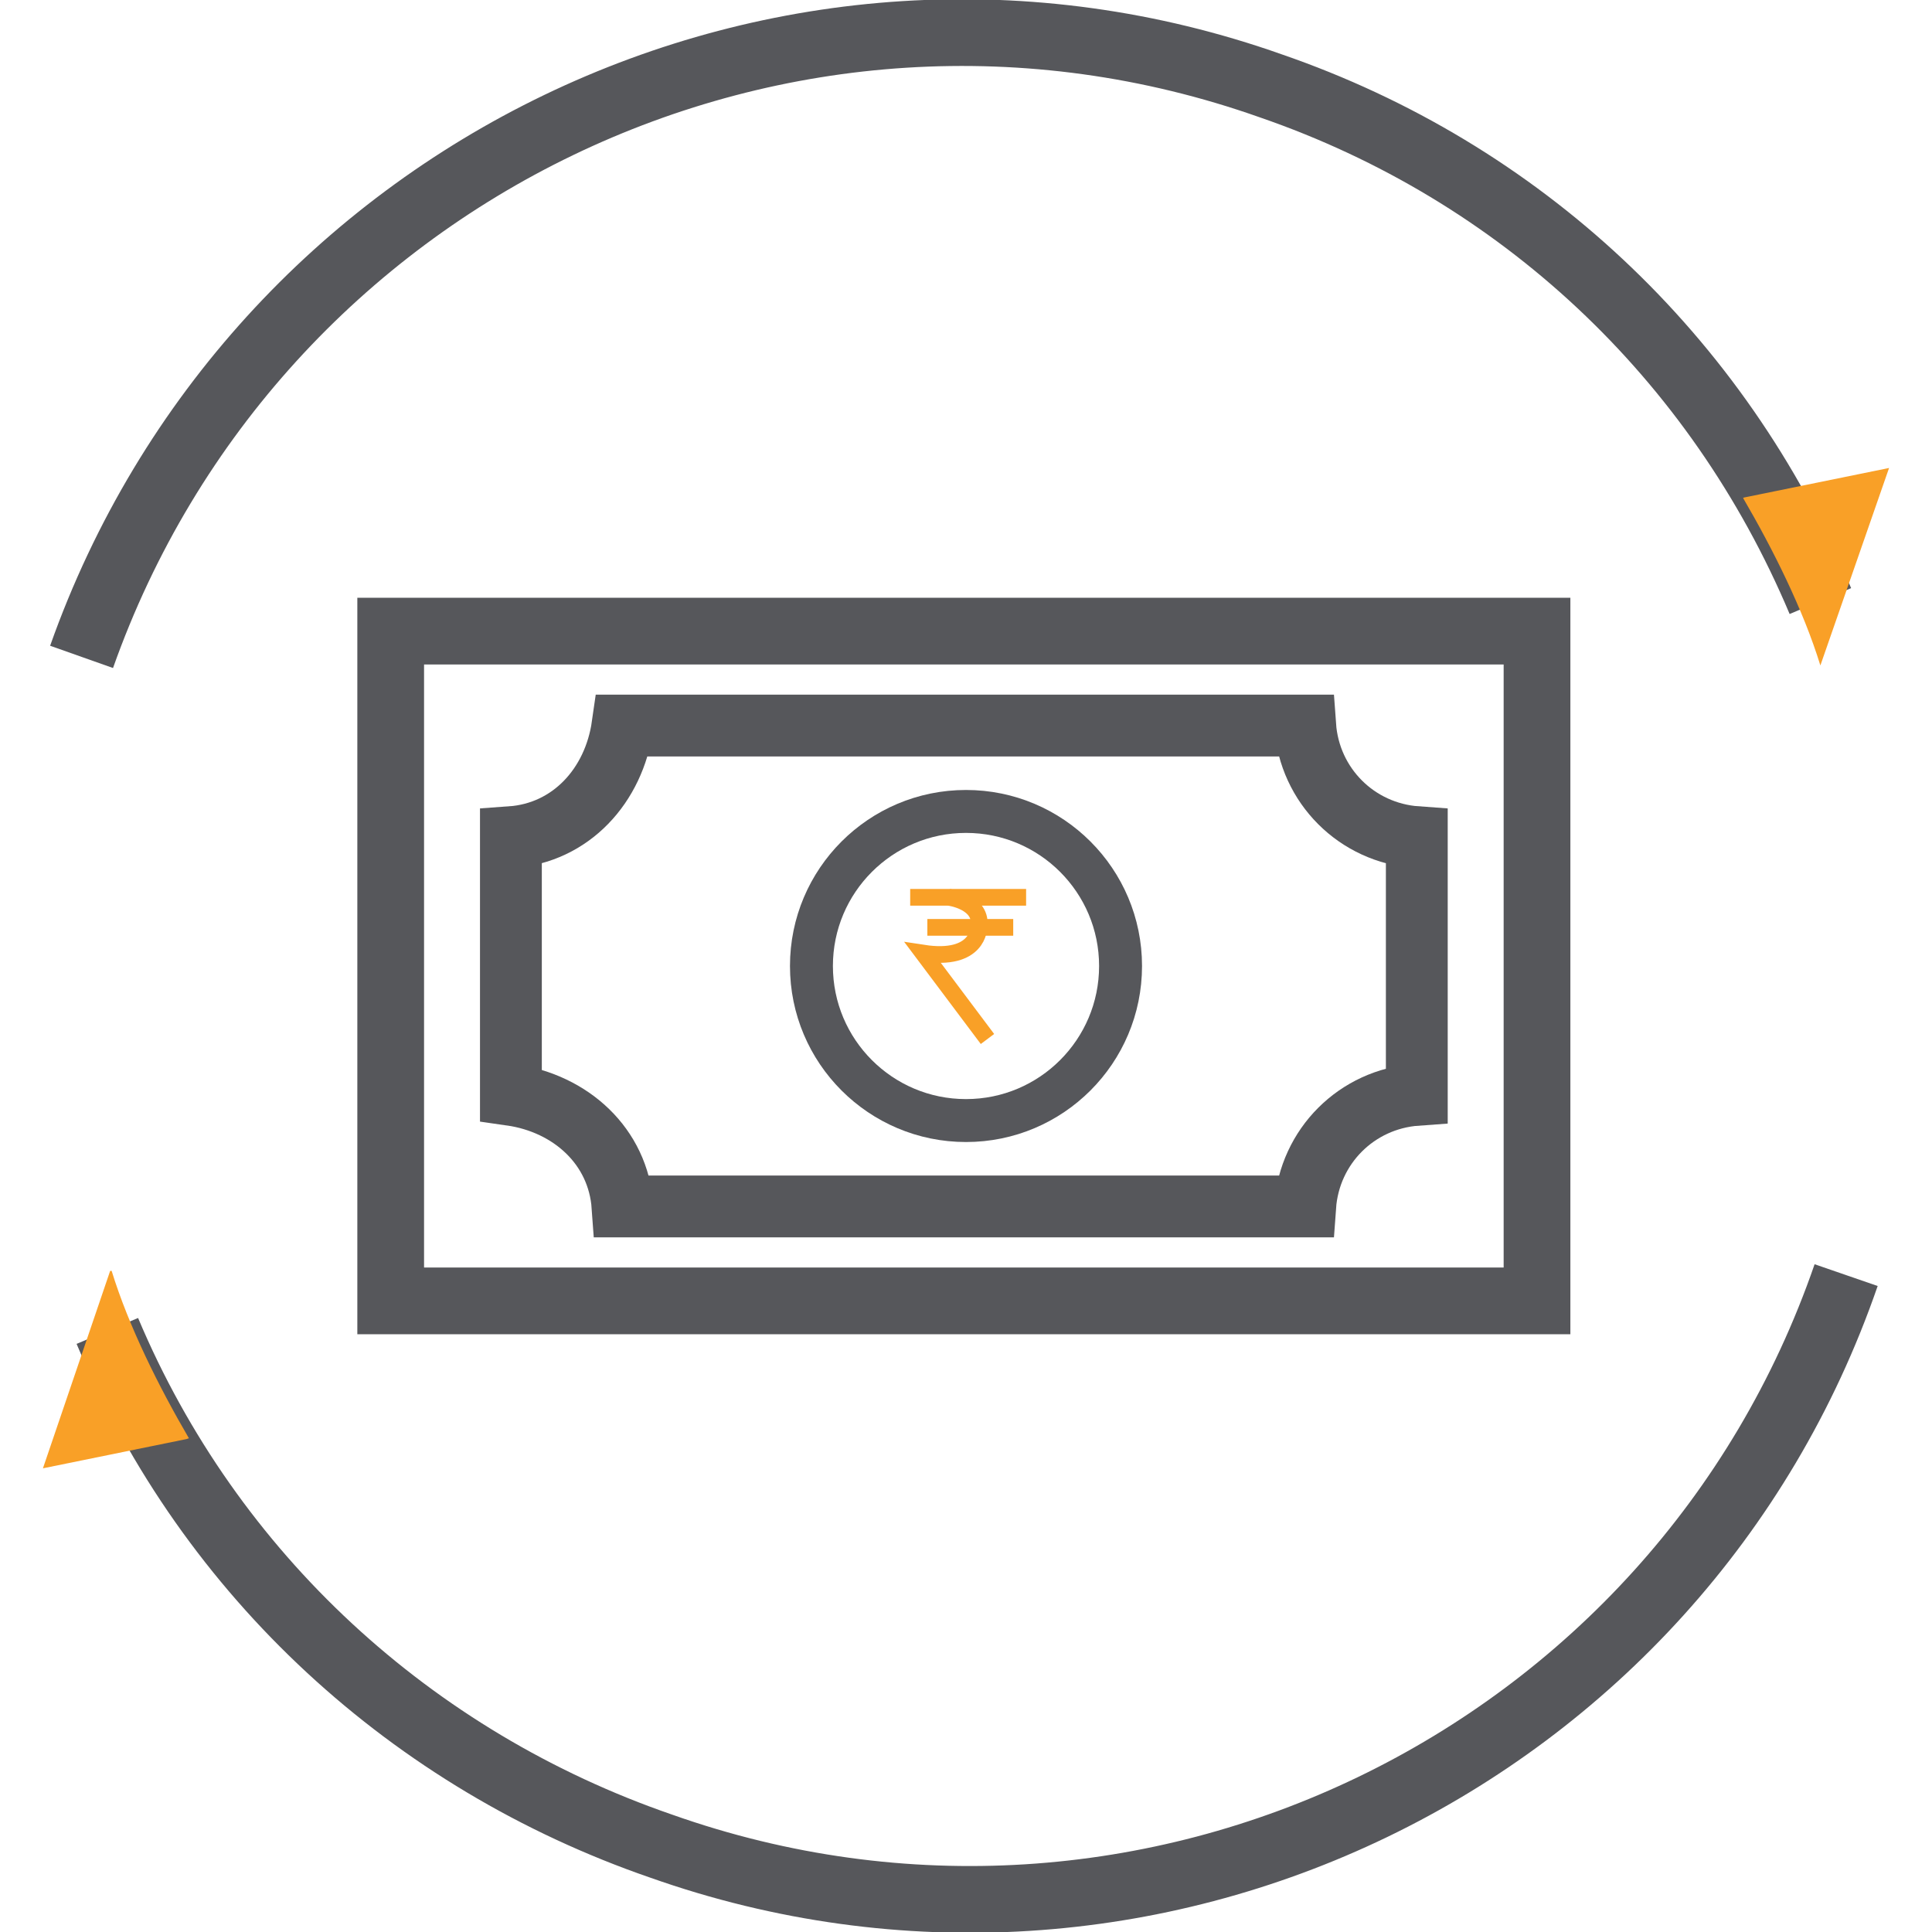 <?xml version="1.0" encoding="utf-8"?>
<!-- Generator: Adobe Illustrator 22.0.1, SVG Export Plug-In . SVG Version: 6.00 Build 0)  -->
<svg version="1.1" id="Layer_1" xmlns="http://www.w3.org/2000/svg" xmlns:xlink="http://www.w3.org/1999/xlink" x="0px" y="0px"
	 viewBox="0 0 45 45" style="enable-background:new 0 0 45 45;" xml:space="preserve">
<style type="text/css">
	.st0{fill:none;stroke:#56575B;stroke-width:1.554;stroke-miterlimit:10;}
	.st1{clip-path:url(#SVGID_2_);}
	.st2{fill:#F9A027;}
	.st3{clip-path:url(#SVGID_4_);}
	.st4{fill:none;stroke:#56575B;stroke-width:1.44;stroke-miterlimit:10;}
	.st5{fill:none;stroke:#56575B;stroke-miterlimit:10;}
	.st6{fill:none;stroke:#F9A027;stroke-width:0.389;stroke-miterlimit:10;}
</style>
<title>ulive icons_200px200px_24112017</title>
<path class="st0" d="M43,29.7C39.1,41,26.7,47,15.4,43C9.6,41,4.9,36.7,2.5,31"/>
<g>
	<defs>
		<path id="SVGID_1_" d="M4.4,33.5c-0.7-1.2-1.4-2.6-1.8-3.9L1,29.7l-0.4,1.1l-0.8,2l-0.2,1.9c0,0,1.2,0,1.2,0c0,0,1.6-0.4,1.7-0.4
			c0.1,0,1-0.5,1-0.5L4.4,33.5z"/>
	</defs>
	<clipPath id="SVGID_2_">
		<use xlink:href="#SVGID_1_"  style="overflow:visible;"/>
	</clipPath>
	<g class="st1">
		<polygon class="st2" points="2.6,29.5 1,34.2 6.4,33.1 		"/>
	</g>
</g>
<path class="st0" d="M1.9,15.3C5.9,4,18.3-2,29.6,2C35.4,4,40,8.3,42.4,14"/>
<g>
	<defs>
		<path id="SVGID_3_" d="M40.6,11.6c0.7,1.2,1.4,2.6,1.8,3.9l1.6-0.2l0.4-1.1l0.8-2l0.2-2c0,0-1.2,0-1.2,0s-1.6,0.4-1.7,0.4
			s-1,0.5-1,0.5L40.6,11.6z"/>
	</defs>
	<clipPath id="SVGID_4_">
		<use xlink:href="#SVGID_3_"  style="overflow:visible;"/>
	</clipPath>
	<g class="st3">
		<polygon class="st2" points="42.4,15.5 44,10.9 38.6,12 		"/>
	</g>
</g>
<path class="st4" d="M26.6,28.1H14.5c-0.1-1.4-1.2-2.4-2.6-2.6v-6c1.4-0.1,2.4-1.2,2.6-2.6h15.9c0.1,1.4,1.2,2.5,2.6,2.6v6
	c-1.4,0.1-2.5,1.2-2.6,2.6H26"/>
<rect x="9.1" y="14.7" class="st0" width="26.7" height="15.6"/>
<circle class="st5" cx="22.5" cy="22.5" r="3.6"/>
<line class="st6" x1="21.2" y1="20.9" x2="23.9" y2="20.9"/>
<line class="st6" x1="21.6" y1="21.6" x2="23.6" y2="21.6"/>
<path class="st6" d="M22.1,20.9c0,0,0.8,0.1,0.7,0.7c0,0,0,0.8-1.3,0.6l0,0l1.5,2"/>
</svg>
